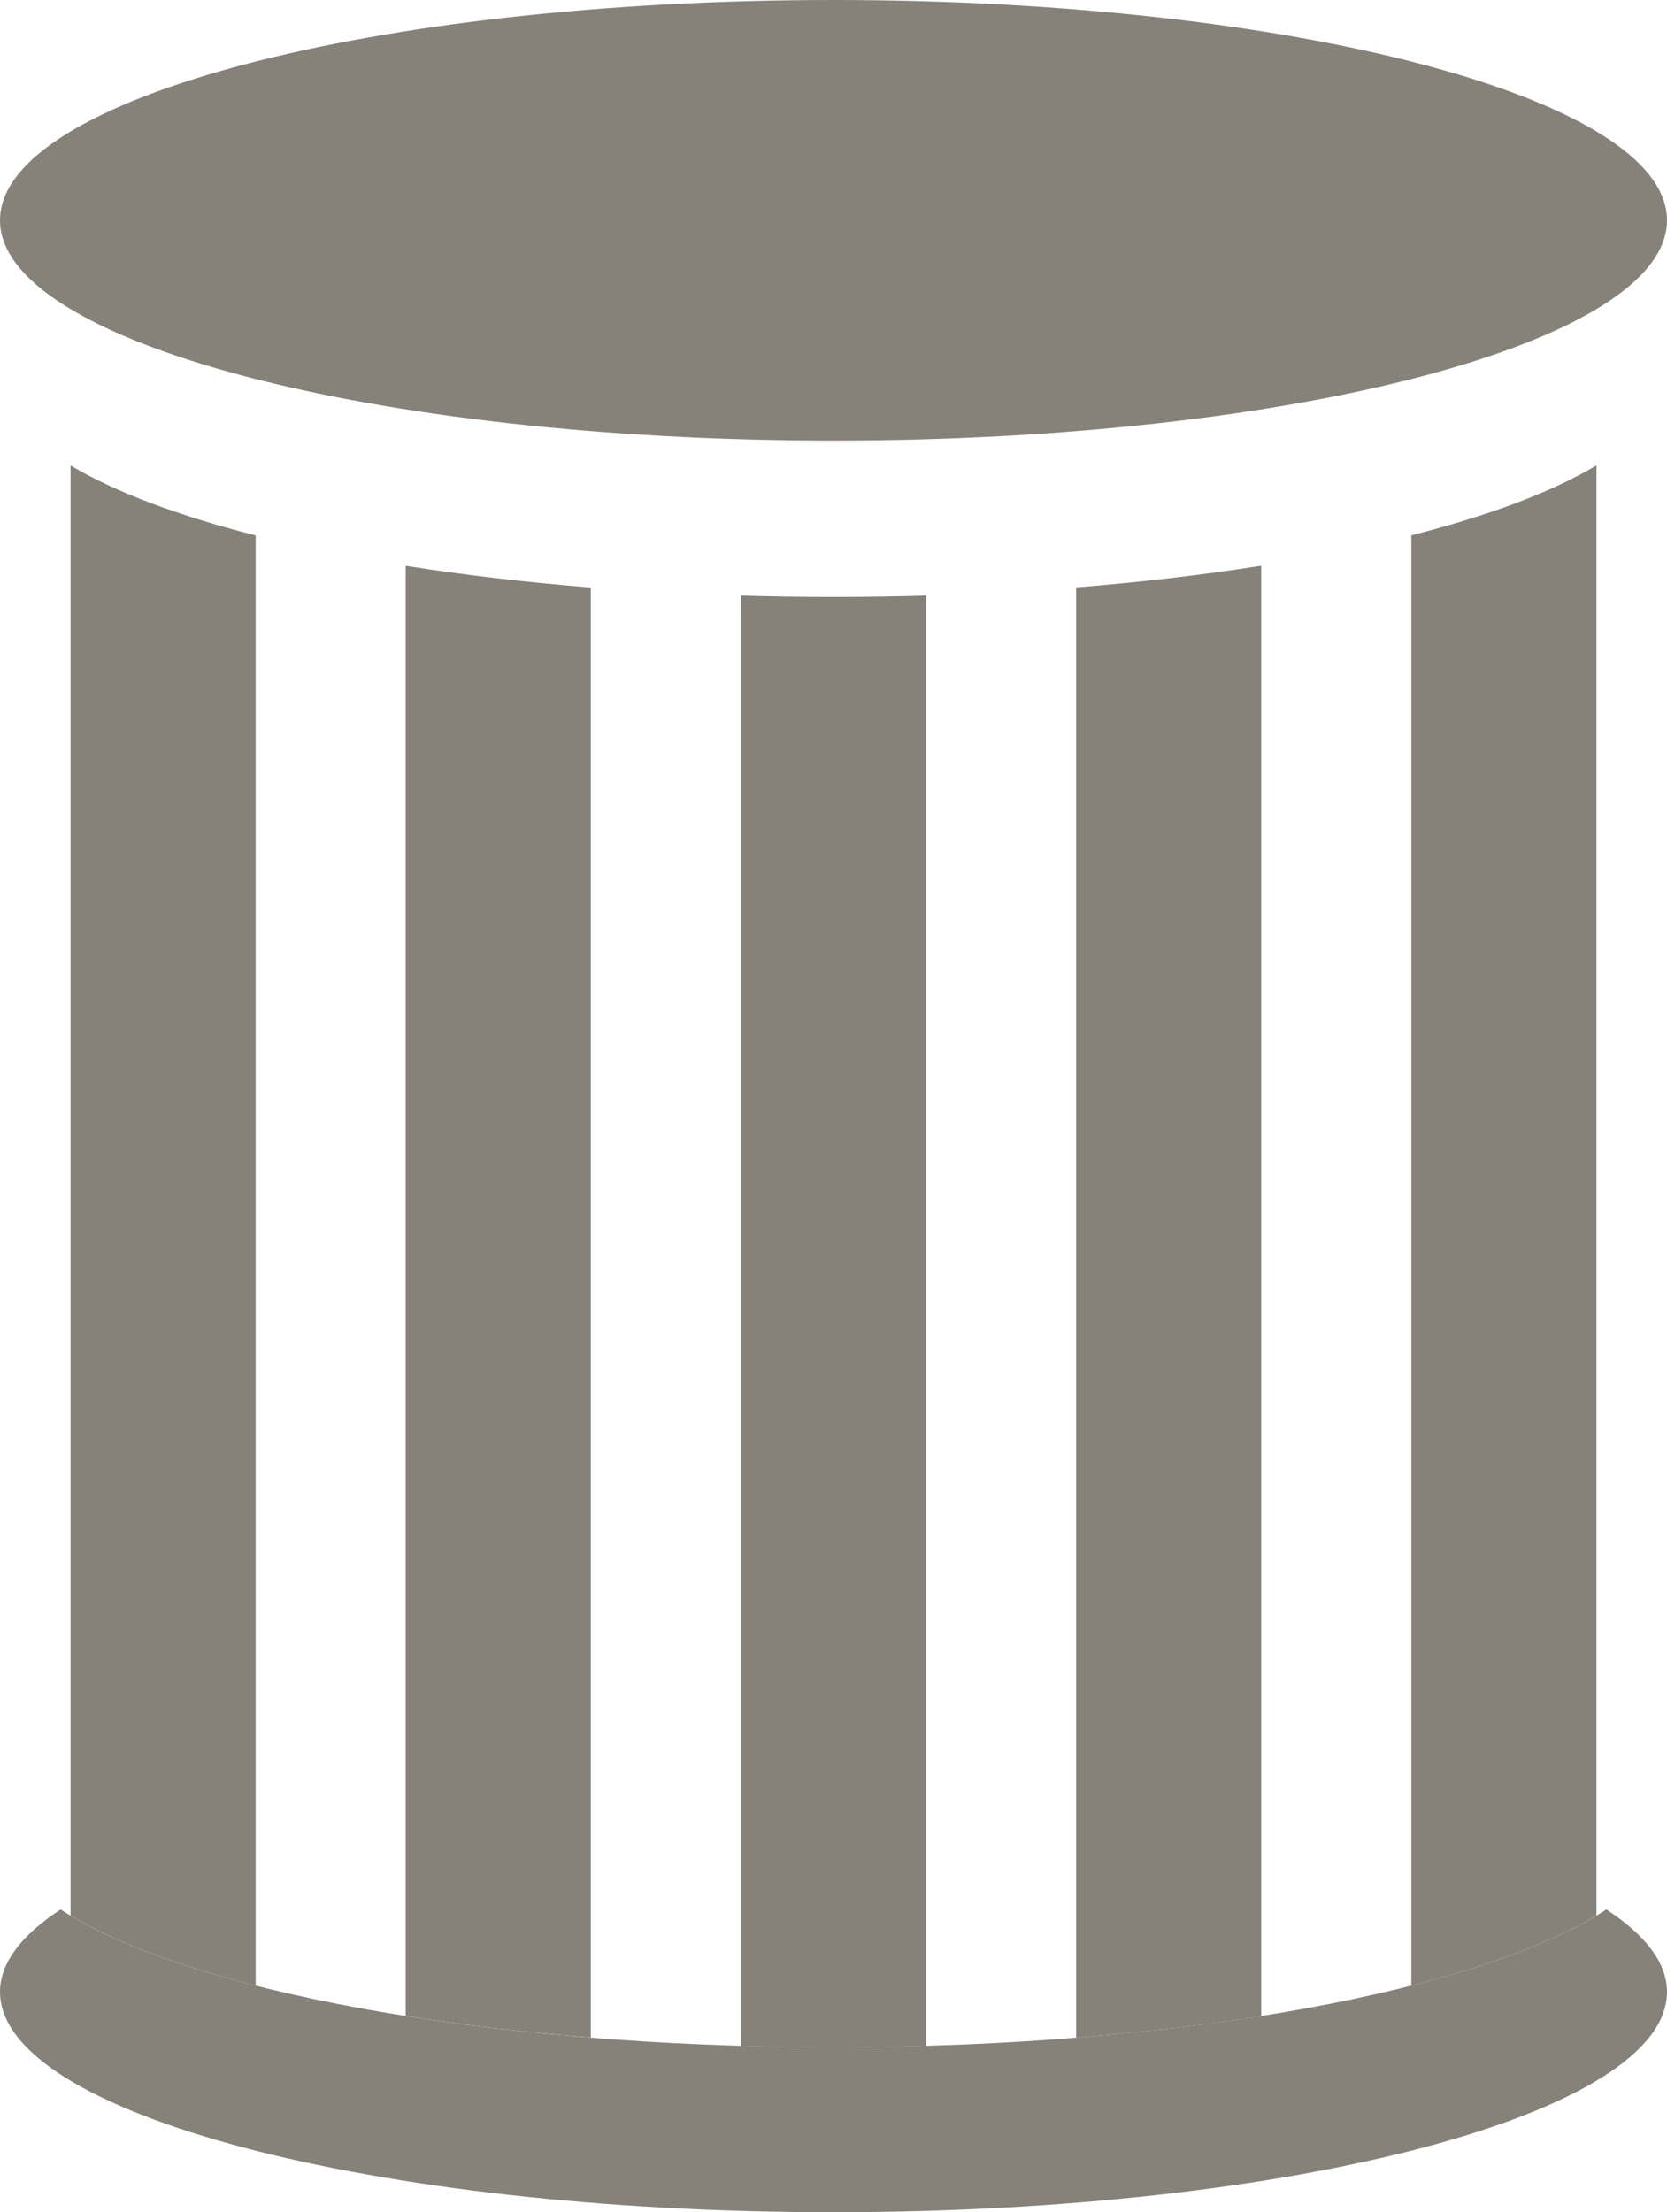<svg width="98" height="130" viewBox="0 0 98 130" fill="none" xmlns="http://www.w3.org/2000/svg">
<path d="M49 25.891C76.062 25.891 98 20.095 98 12.945C98 5.796 76.062 0 49 0C21.938 0 0 5.796 0 12.945C0 20.095 21.938 25.891 49 25.891Z" fill="#86827A"/>
<path d="M94.434 112.208C87.169 116.952 69.574 120.302 49 120.302C28.426 120.302 10.831 116.952 3.566 112.208C1.274 113.704 0 115.342 0 117.054C0 124.204 21.941 130 49 130C76.059 130 98 124.204 98 117.054C98 115.342 96.726 113.704 94.434 112.208Z" fill="#86827A"/>
<path d="M23.849 33.245V118.465C27.234 119 30.881 119.432 34.732 119.739V34.525C30.881 34.218 27.234 33.785 23.849 33.251V33.245Z" fill="#86827A"/>
<path d="M4.147 27.347V112.567C6.742 114.126 10.459 115.519 15.03 116.685V31.465C10.459 30.305 6.742 28.906 4.147 27.353V27.347Z" fill="#86827A"/>
<path d="M49 35.083C47.162 35.083 45.347 35.054 43.556 35.003V120.229C45.341 120.28 47.156 120.308 49 120.308C50.844 120.308 52.653 120.28 54.445 120.229V35.003C52.659 35.054 50.844 35.083 49 35.083Z" fill="#86827A"/>
<path d="M63.263 34.525V119.745C67.113 119.438 70.766 119.006 74.146 118.471V33.245C70.76 33.78 67.113 34.212 63.263 34.519V34.525Z" fill="#86827A"/>
<path d="M82.97 31.465V116.685C87.542 115.519 91.264 114.126 93.853 112.567V27.347C91.258 28.906 87.542 30.299 82.97 31.459V31.465Z" fill="#86827A"/>
</svg>
